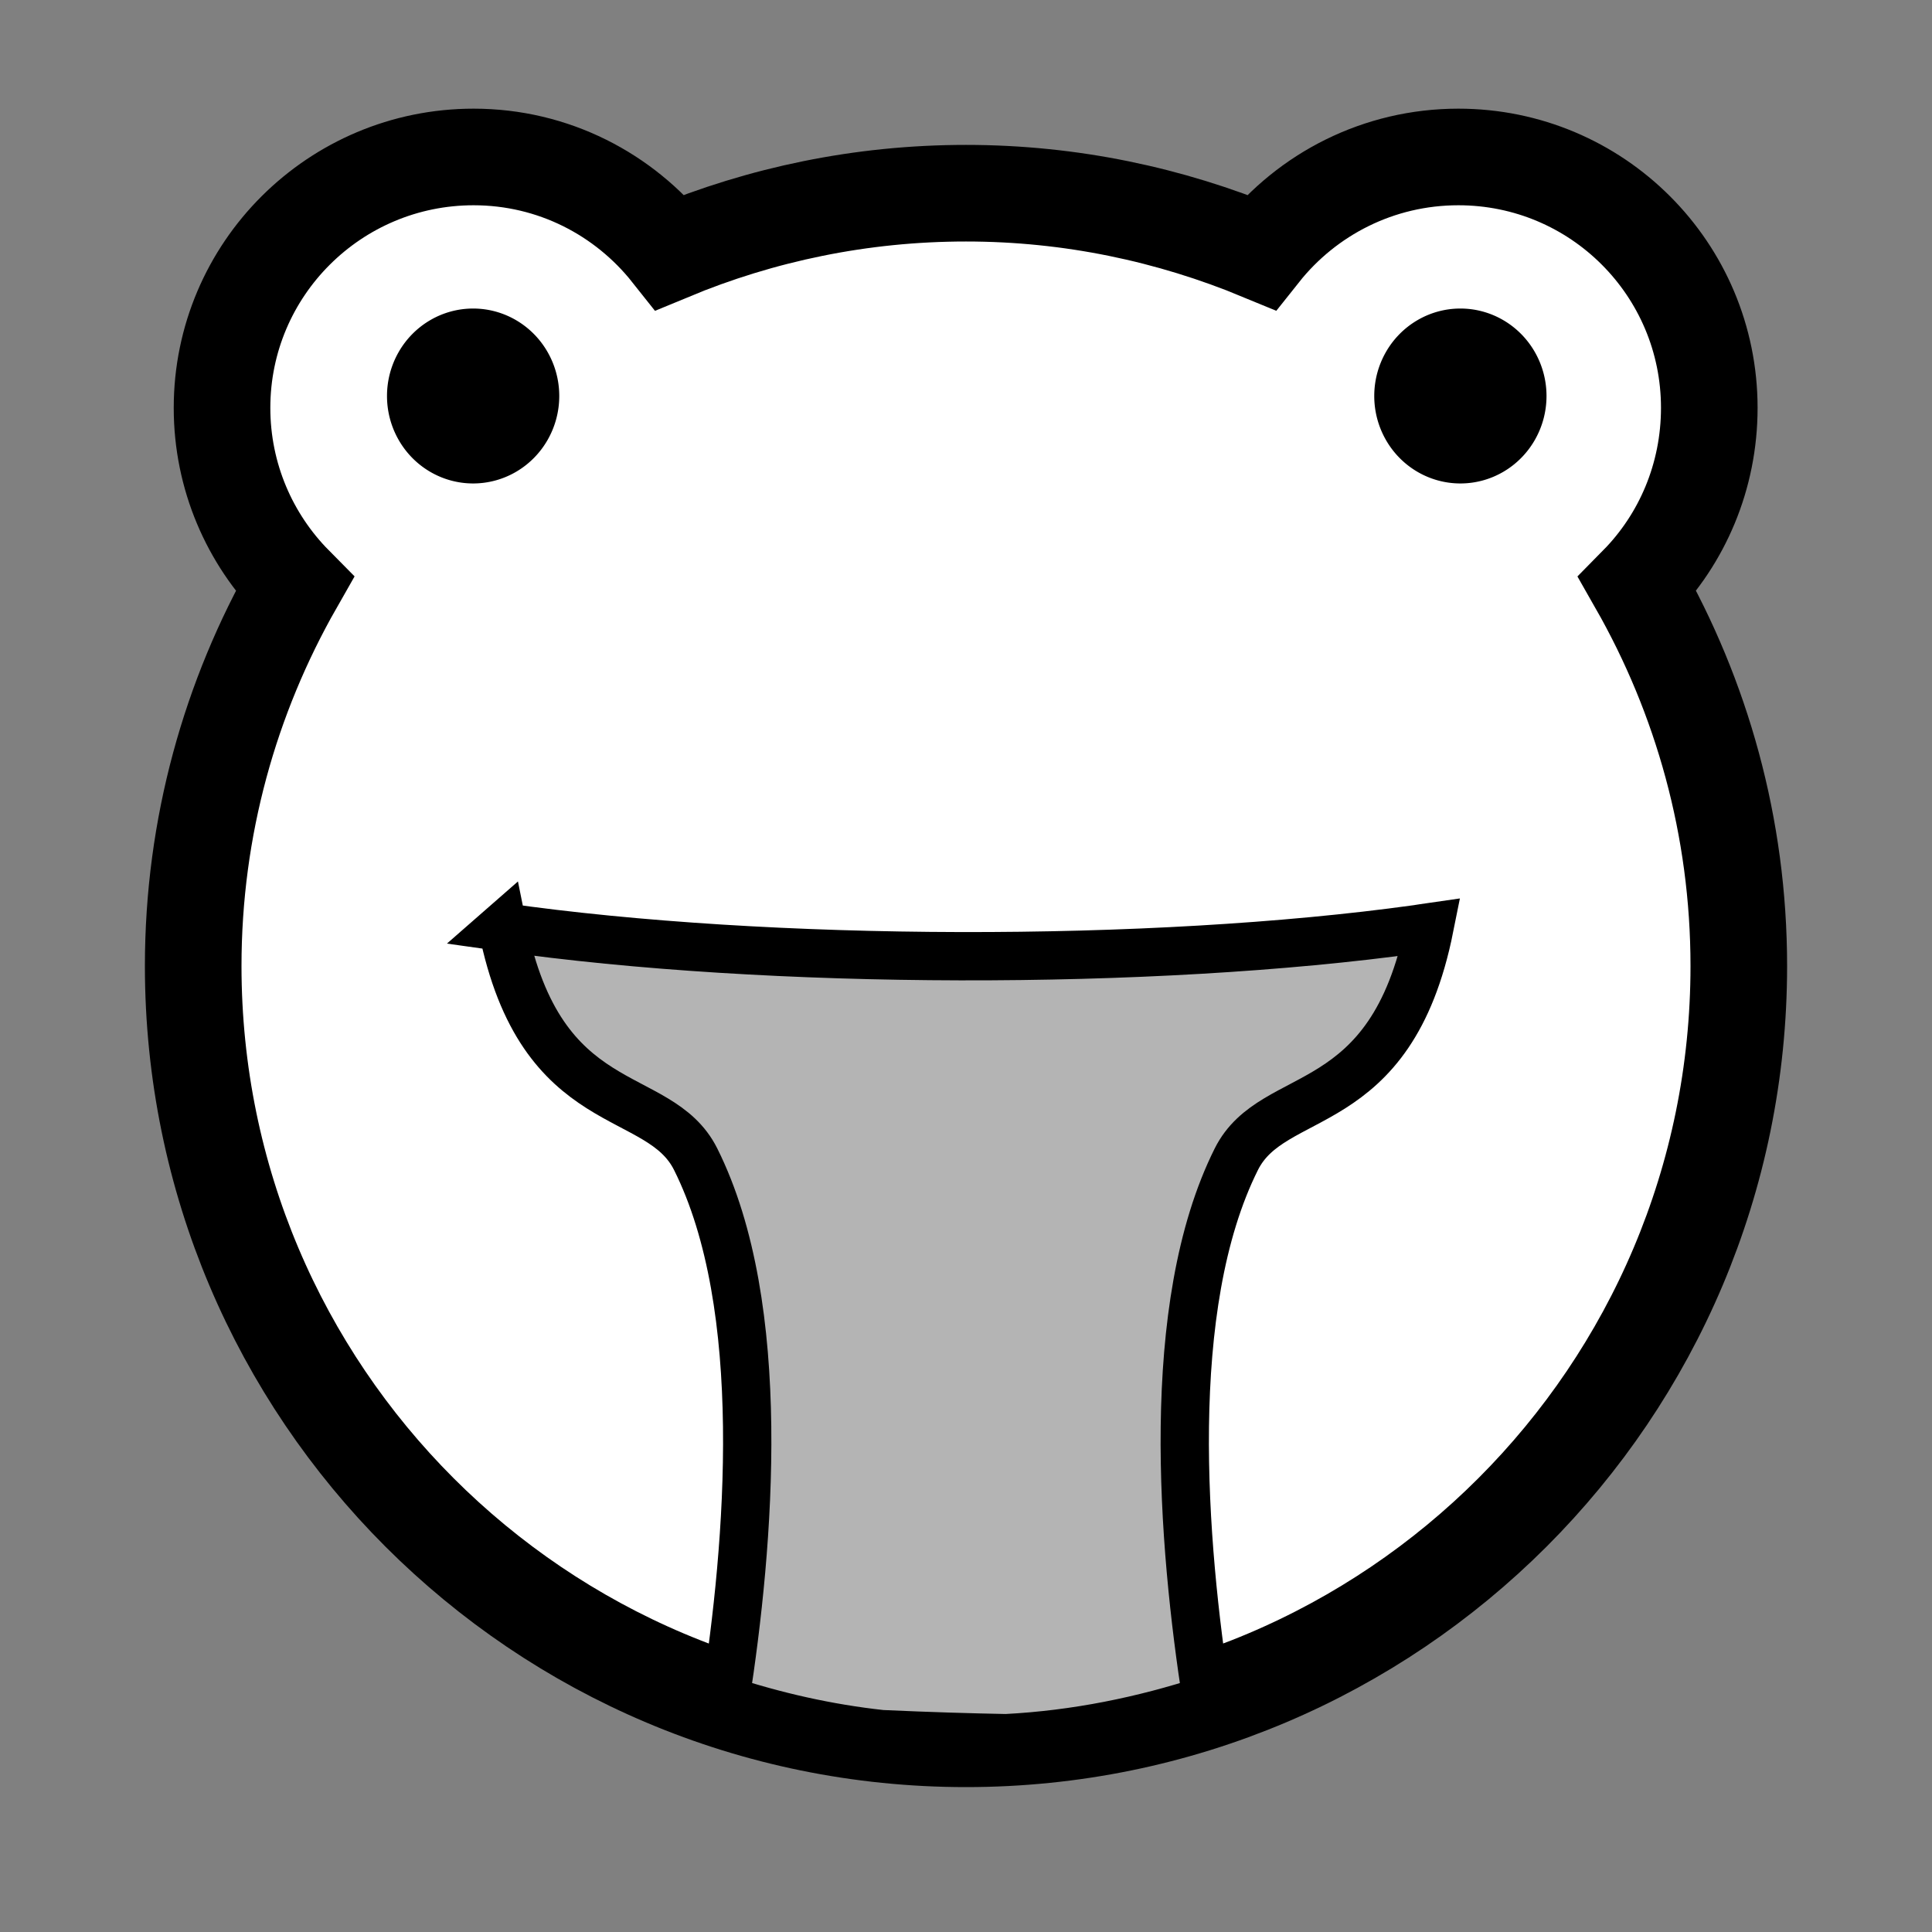 <?xml version="1.0" encoding="UTF-8" standalone="no"?>
<!-- Created with Inkscape (http://www.inkscape.org/) -->

<svg
   xmlns:dc="http://purl.org/dc/elements/1.1/"
   xmlns:cc="http://creativecommons.org/ns#"
   xmlns:rdf="http://www.w3.org/1999/02/22-rdf-syntax-ns#"
   xmlns:svg="http://www.w3.org/2000/svg"
   xmlns="http://www.w3.org/2000/svg"
   xmlns:sodipodi="http://sodipodi.sourceforge.net/DTD/sodipodi-0.dtd"
   xmlns:inkscape="http://www.inkscape.org/namespaces/inkscape"
   width="100%"
   height="100%"
   viewBox="0 0 90 90"
   id="svg2"
   version="1.1"
   inkscape:version="0.48.4 r9939"
   sodipodi:docname="frog.svg"
   class="frog"
   data-z="100"
   data-slots="body">
  <rect x="0" y="0" width="90" height="90" fill="#808080" stroke="none"/>
  <defs
     id="defs4" />
  <sodipodi:namedview
     id="base"
     pagecolor="#ffffff"
     bordercolor="#666666"
     borderopacity="1.0"
     inkscape:pageopacity="0.0"
     inkscape:pageshadow="2"
     inkscape:zoom="2.7708659"
     inkscape:cx="66.627482"
     inkscape:cy="46.314225"
     inkscape:document-units="in"
     inkscape:current-layer="layer2"
     showgrid="false"
     units="in"
     inkscape:window-width="1920"
     inkscape:window-height="1003"
     inkscape:window-x="-9"
     inkscape:window-y="-9"
     inkscape:window-maximized="1">
    <inkscape:grid
       type="xygrid"
       id="grid2994"
       empspacing="5"
       visible="true"
       enabled="true"
       snapvisiblegridlinesonly="true"
       units="in"
       spacingx="0.014in"
       spacingy="0.014in" />
  </sodipodi:namedview>
  <g
     inkscape:label="Body"
     inkscape:groupmode="layer"
     id="layer1"
     class="body"
     transform="translate(0,-962.36)"
     style="display:inline">
    <path
       inkscape:connector-curvature="0"
       style="fill:#ffffff;fill-opacity:1;stroke:#000000;stroke-width:4.5;stroke-linecap:round;stroke-miterlimit:4;stroke-opacity:1;stroke-dasharray:none;stroke-dashoffset:0"
       d="m 22.062,969.672 c -6.462,0 -11.719,5.226 -11.719,11.688 0,3.199 1.289,6.11 3.375,8.219 C 10.727,994.828 9,1000.886 9,1007.36 c 0,19.882 16.118,36 36,36 19.882,0 36,-16.118 36,-36 0,-6.474 -1.727,-12.532 -4.719,-17.781 2.078,-2.109 3.344,-5.019 3.344,-8.219 0,-6.462 -5.226,-11.688 -11.688,-11.688 -3.721,0 -7.039,1.733 -9.188,4.438 -4.241,-1.757 -8.874,-2.75 -13.75,-2.75 -4.886,0 -9.533,0.986 -13.781,2.75 -2.14,-2.698 -5.44,-4.438 -9.156,-4.438 z"
       id="path3829-1-5-74-4-94-7" />
  </g>
  <g
     inkscape:groupmode="layer"
     id="layer3"
     class="eyes"
     inkscape:label="Eyes">
    <path
       sodipodi:type="arc"
       style="color:#000000;fill:#000000;fill-opacity:1;fill-rule:nonzero;stroke:none;stroke-width:0;stroke-linecap:butt;stroke-linejoin:miter;stroke-miterlimit:4;stroke-opacity:1;stroke-dasharray:none;stroke-dashoffset:0;marker:none;visibility:visible;display:inline;overflow:visible;enable-background:accumulate"
       id="path7687"
       sodipodi:cx="-249.3"
       sodipodi:cy="107.1"
       sodipodi:rx="2.7"
       sodipodi:ry="2.7"
       d="m -246.6,107.1 a 2.7,2.7 0 1 1 -5.4,0 2.7,2.7 0 1 1 5.4,0 z"
       transform="matrix(1.486,0,0,1.509,392.5,-143.167)" />
    <path
       sodipodi:type="arc"
       style="color:#000000;fill:#000000;fill-opacity:1;fill-rule:nonzero;stroke:none;stroke-width:0;stroke-linecap:butt;stroke-linejoin:miter;stroke-miterlimit:4;stroke-opacity:1;stroke-dasharray:none;stroke-dashoffset:0;marker:none;visibility:visible;display:inline;overflow:visible;enable-background:accumulate"
       id="path7687-1"
       sodipodi:cx="-249.3"
       sodipodi:cy="107.1"
       sodipodi:rx="2.7"
       sodipodi:ry="2.7"
       d="m -246.6,107.1 a 2.7,2.7 0 1 1 -5.4,0 2.7,2.7 0 1 1 5.4,0 z"
       transform="matrix(1.486,0,0,1.509,438.49,-143.167)" />
  </g>
  <g
     inkscape:groupmode="layer"
     id="layer2"
     class="belly"
     inkscape:label="Belly">
    <path
       inkscape:connector-curvature="0"
       style="fill:#b4b4b4;fill-opacity:1;stroke:#000000;stroke-width:2.25;stroke-linecap:round;stroke-miterlimit:4;stroke-opacity:1;stroke-dasharray:none;stroke-dashoffset:0;display:inline"
       d="m 23.406,43.188 c 1.8,9 7.282,7.376 9,10.812 3.429,6.858 2.508,17.924 1.375,25.188 2.332,0.764 4.766,1.32 7.281,1.594 2.23,0.102 4.202,0.158 5.781,0.188 0.011,2e-4 0.02,-2e-4 0.031,0 3.244,-0.167 6.382,-0.811 9.344,-1.781 -1.133,-7.263 -2.054,-18.329 1.375,-25.188 1.718,-3.436 7.2,-1.812 9,-10.812 -0.198,0.028 -0.397,0.067 -0.594,0.094 -12.348,1.716 -30.191,1.678 -42.594,-0.094 z"
       id="path3829-1-5-74-4-94-7-6" />
  </g>
</svg>
